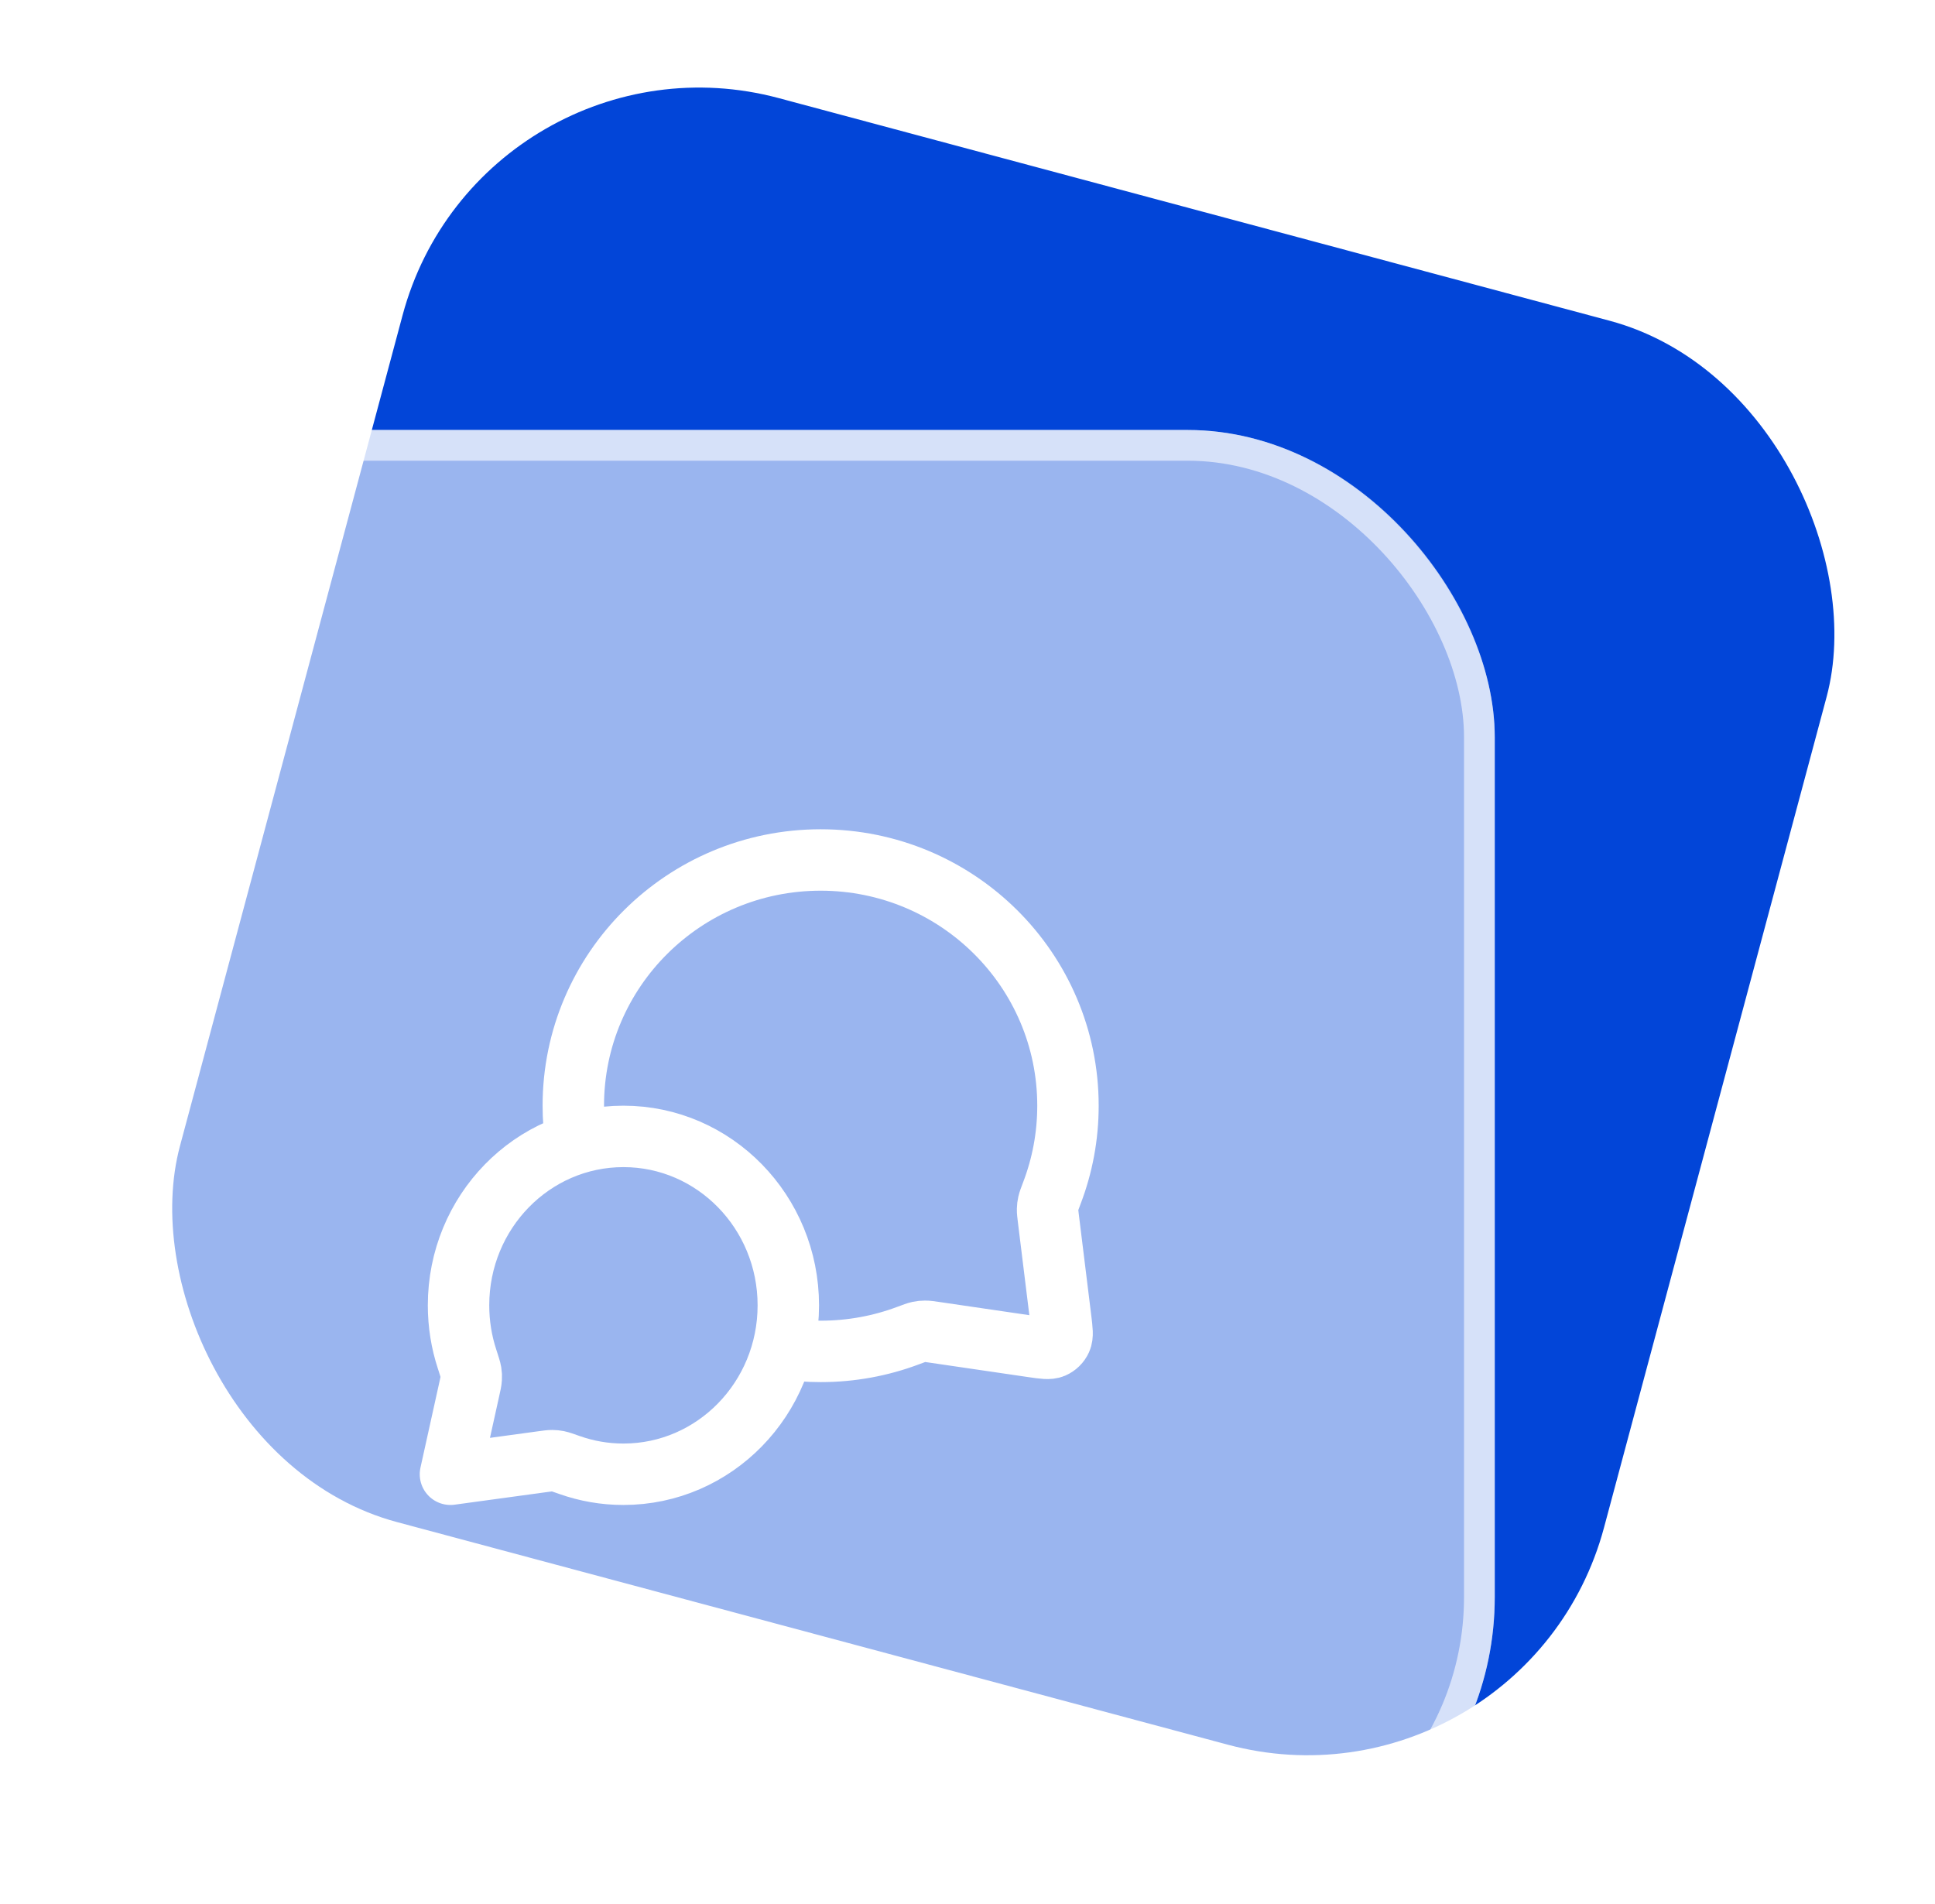 <svg width="63" height="62" viewBox="0 0 63 62" fill="none" xmlns="http://www.w3.org/2000/svg">
<rect x="15.695" y="0.606" width="48" height="48" rx="10" transform="rotate(15 15.695 0.606)" fill="#0245D8"/>
<g filter="url(#filter0_b_1460_5916)">
<rect x="0.666" y="14" width="48" height="48" rx="10" fill="white" fill-opacity="0.6"/>
<rect x="1.166" y="14.5" width="47" height="47" rx="9.5" stroke="white" stroke-opacity="0.6"/>
<path d="M18.76 37.229C18.698 36.828 18.666 36.418 18.666 36C18.666 31.582 22.271 28 26.719 28C31.166 28 34.771 31.582 34.771 36C34.771 36.998 34.587 37.953 34.251 38.834C34.181 39.017 34.147 39.109 34.131 39.18C34.115 39.251 34.109 39.301 34.107 39.373C34.105 39.447 34.115 39.527 34.135 39.688L34.538 42.959C34.581 43.312 34.603 43.489 34.544 43.618C34.493 43.731 34.401 43.821 34.287 43.87C34.157 43.925 33.981 43.9 33.628 43.848L30.442 43.381C30.276 43.356 30.193 43.344 30.117 43.345C30.042 43.345 29.991 43.351 29.917 43.366C29.843 43.382 29.748 43.417 29.559 43.488C28.676 43.819 27.718 44 26.719 44C26.3 44 25.89 43.968 25.489 43.907M20.298 48C23.262 48 25.666 45.538 25.666 42.5C25.666 39.462 23.262 37 20.298 37C17.333 37 14.929 39.462 14.929 42.5C14.929 43.111 15.026 43.698 15.206 44.247C15.281 44.479 15.319 44.595 15.332 44.674C15.345 44.757 15.347 44.803 15.342 44.887C15.338 44.967 15.317 45.057 15.277 45.238L14.666 48L17.661 47.591C17.824 47.569 17.906 47.557 17.977 47.558C18.052 47.559 18.092 47.563 18.166 47.577C18.236 47.591 18.34 47.628 18.548 47.701C19.097 47.895 19.685 48 20.298 48Z" stroke="white" stroke-width="2" stroke-linecap="round" stroke-linejoin="round"/>
</g>
<defs>
<filter id="filter0_b_1460_5916" x="-15.334" y="-2" width="80" height="80" filterUnits="userSpaceOnUse" color-interpolation-filters="sRGB">
<feFlood flood-opacity="0" result="BackgroundImageFix"/>
<feGaussianBlur in="BackgroundImageFix" stdDeviation="8"/>
<feComposite in2="SourceAlpha" operator="in" result="effect1_backgroundBlur_1460_5916"/>
<feBlend mode="normal" in="SourceGraphic" in2="effect1_backgroundBlur_1460_5916" result="shape"/>
</filter>
</defs>
</svg>
